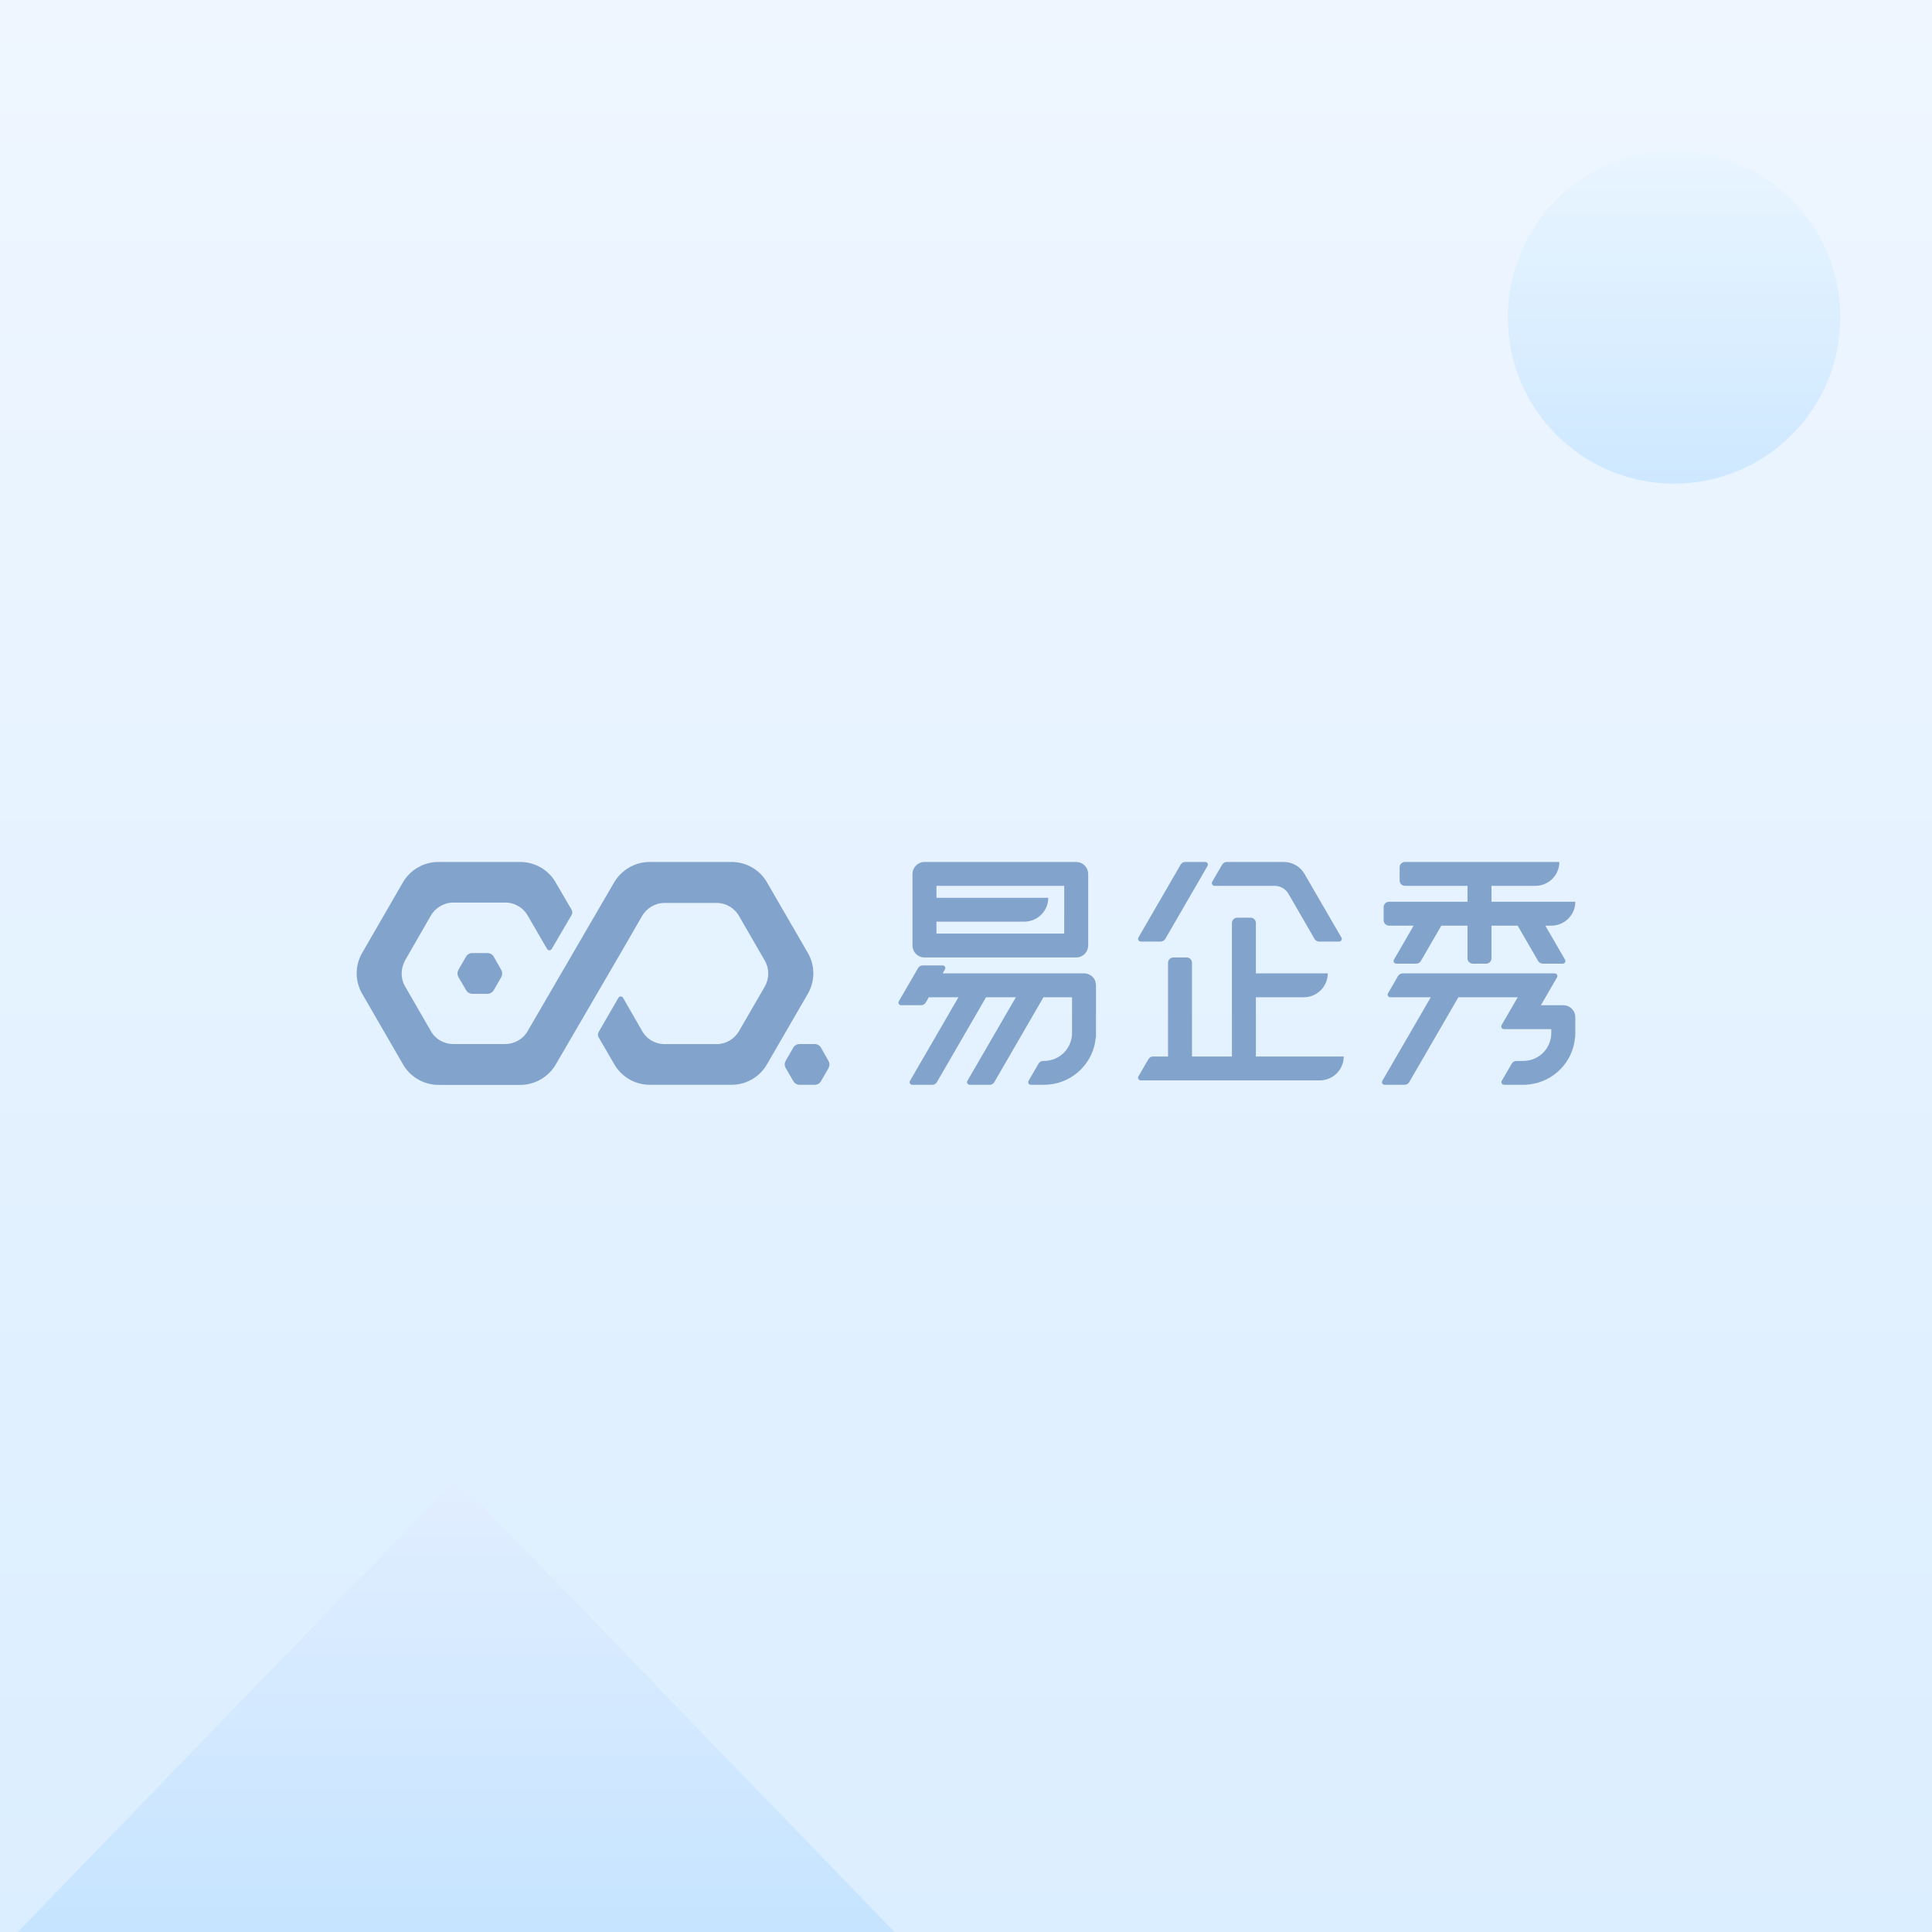 <?xml version="1.0" encoding="UTF-8"?>
<svg width="260px" height="260px" viewBox="0 0 260 260" version="1.1" xmlns="http://www.w3.org/2000/svg" xmlns:xlink="http://www.w3.org/1999/xlink">
    <rect x="0" y="0" width="260" height="260" fill="#333333" stroke="none"/>
    <title>编组 6</title>
    <defs>
        <linearGradient x1="50%" y1="0%" x2="50%" y2="100%" id="linearGradient-1">
            <stop stop-color="#EFF6FF" offset="0%"></stop>
            <stop stop-color="#DBEEFF" offset="100%"></stop>
        </linearGradient>
        <linearGradient x1="50%" y1="0%" x2="50%" y2="100%" id="linearGradient-2">
            <stop stop-color="#E1EEFF" offset="0%"></stop>
            <stop stop-color="#C6E4FF" offset="100%"></stop>
        </linearGradient>
        <linearGradient x1="50%" y1="0%" x2="50%" y2="100%" id="linearGradient-3">
            <stop stop-color="#E9F5FF" offset="0%"></stop>
            <stop stop-color="#CEE8FF" offset="100%"></stop>
        </linearGradient>
    </defs>
    <g id="页面-1" stroke="none" stroke-width="1" fill="none" fill-rule="evenodd">
        <g id="VI品牌更换2倍" transform="translate(-79, -86)">
            <g id="编组-6" transform="translate(79, 86)">
                <rect id="Combined-Shape" fill="url(#linearGradient-1)" fill-rule="nonzero" x="0" y="0" width="260" height="260"></rect>
                <polygon id="Rectangle-11" fill="url(#linearGradient-2)" points="61.39 198.983 120.373 260 2.407 260"></polygon>
                <circle id="Oval" fill="url(#linearGradient-3)" cx="225.288" cy="42.712" r="22.373"></circle>
                <path d="M70.007,116 C72.037,116 73.911,117.107 74.867,118.904 L74.867,118.904 L76.921,122.426 C77.052,122.64 77.052,122.914 76.921,123.14 L76.921,123.14 L74.246,127.71 C74.102,127.948 73.768,127.948 73.625,127.71 L73.625,127.71 L71.069,123.307 C70.46,122.176 69.278,121.462 67.988,121.462 L67.988,121.462 L61.015,121.462 C59.737,121.462 58.555,122.176 57.934,123.295 L57.934,123.295 L54.507,129.257 C54.22,129.792 54.053,130.387 54.053,130.994 C54.053,131.637 54.208,132.244 54.543,132.791 L54.543,132.791 L56.25,135.754 L57.934,138.67 C58.543,139.812 59.725,140.502 61.015,140.502 L61.015,140.502 L67.988,140.502 C69.159,140.502 70.257,139.907 70.902,138.943 L70.902,138.943 L82.557,118.904 C83.536,117.119 85.399,116 87.441,116 L87.441,116 L98.451,116 C100.481,116 102.355,117.107 103.311,118.904 L103.311,118.904 L108.672,128.162 C109.699,129.875 109.711,132.006 108.72,133.731 L108.72,133.731 L103.275,143.132 C102.308,144.893 100.469,145.988 98.451,145.988 L98.451,145.988 L87.441,145.988 C85.423,145.988 83.548,144.869 82.593,143.096 L82.593,143.096 L80.563,139.598 C80.431,139.372 80.431,139.11 80.563,138.884 L80.563,138.884 L83.226,134.278 C83.369,134.04 83.703,134.04 83.846,134.278 L83.846,134.278 L84.694,135.754 L86.378,138.681 C86.987,139.824 88.169,140.514 89.459,140.514 L89.459,140.514 L96.433,140.514 C97.698,140.514 98.869,139.812 99.478,138.717 L99.478,138.717 L102.929,132.755 C103.55,131.649 103.538,130.304 102.893,129.221 L102.893,129.221 L99.501,123.354 C98.892,122.224 97.71,121.51 96.421,121.51 L96.421,121.51 L89.447,121.51 C88.169,121.51 86.987,122.224 86.366,123.342 C85.552,124.755 84.928,125.836 84.344,126.846 L84.178,127.133 C84.04,127.371 83.904,127.606 83.768,127.841 L83.603,128.125 C83.493,128.315 83.382,128.506 83.27,128.7 L83.099,128.994 C81.577,131.615 79.629,134.954 74.843,143.168 C73.876,144.905 72.013,146 70.019,146 L70.019,146 L59.009,146 C56.991,146 55.116,144.881 54.161,143.108 L54.161,143.108 L48.787,133.814 C47.76,132.113 47.736,129.971 48.727,128.257 L48.727,128.257 L54.137,118.892 C55.104,117.119 56.955,116 58.997,116 L58.997,116 Z M109.628,140.502 C109.998,140.502 110.344,140.704 110.511,141.038 L110.511,141.038 L111.479,142.739 C111.562,142.882 111.622,143.073 111.622,143.251 C111.622,143.43 111.562,143.596 111.49,143.763 L111.49,143.763 L110.499,145.476 C110.332,145.786 110.01,145.988 109.64,145.988 L109.64,145.988 L107.622,145.988 C107.251,145.988 106.905,145.786 106.738,145.453 L106.738,145.453 L105.747,143.751 C105.663,143.608 105.603,143.418 105.603,143.239 C105.603,143.084 105.663,142.894 105.735,142.751 L105.735,142.751 L106.726,141.038 C106.893,140.704 107.239,140.502 107.61,140.502 L107.61,140.502 Z M126.859,129.923 C127.134,129.923 127.313,130.221 127.169,130.459 L127.169,130.459 L126.859,130.994 L145.905,130.994 C146.192,130.994 146.466,131.077 146.705,131.208 C147.04,131.399 147.302,131.696 147.398,132.065 C147.458,132.232 147.493,132.41 147.493,132.601 L147.493,132.601 L147.493,139.562 L147.469,139.562 C147.207,142.977 144.472,145.702 141.045,145.964 C140.866,145.976 140.687,145.988 140.508,145.988 L140.508,145.988 L138.728,145.988 C138.454,145.988 138.275,145.691 138.418,145.453 L138.418,145.453 L139.767,143.132 C139.899,142.906 140.138,142.775 140.388,142.775 L140.388,142.775 L140.508,142.775 C142.585,142.775 144.269,141.097 144.269,139.027 L144.269,139.027 L144.269,134.207 L140.424,134.207 L133.809,145.631 C133.677,145.857 133.438,145.988 133.188,145.988 L133.188,145.988 L130.501,145.988 C130.226,145.988 130.047,145.691 130.19,145.453 L130.19,145.453 L136.71,134.207 L132.698,134.207 L126.083,145.631 C125.951,145.857 125.713,145.988 125.462,145.988 L125.462,145.988 L122.775,145.988 C122.5,145.988 122.321,145.691 122.464,145.453 L122.464,145.453 L128.984,134.207 L124.996,134.207 L124.578,134.921 C124.447,135.147 124.208,135.278 123.957,135.278 L123.957,135.278 L121.27,135.278 C120.996,135.278 120.817,134.981 120.96,134.743 L120.96,134.743 L123.551,130.28 C123.682,130.054 123.921,129.923 124.172,129.923 L124.172,129.923 Z M209.23,130.994 C209.504,130.994 209.683,131.292 209.54,131.53 L209.54,131.53 L207.988,134.207 L207.367,135.278 L210.388,135.278 C211.092,135.278 211.678,135.73 211.904,136.349 C211.964,136.516 212,136.694 212,136.885 L212,136.885 L212,139.027 L212,139.027 L211.988,139.027 L211.988,139.562 L211.964,139.562 C211.713,142.894 209.11,145.56 205.802,145.94 C205.54,145.976 205.277,145.988 205.002,145.988 L205.002,145.988 L202.411,145.988 C202.137,145.988 201.957,145.691 202.101,145.453 L202.101,145.453 L203.45,143.132 C203.581,142.906 203.82,142.775 204.071,142.775 L204.071,142.775 L205.002,142.775 C207.08,142.775 208.764,141.097 208.764,139.027 L208.764,139.027 L208.764,138.491 L202.387,138.491 C202.113,138.491 201.934,138.194 202.077,137.956 L202.077,137.956 L203.629,135.278 L204.25,134.207 L196.261,134.207 L189.646,145.631 C189.515,145.857 189.276,145.988 189.025,145.988 L189.025,145.988 L186.338,145.988 C186.064,145.988 185.884,145.691 186.028,145.453 L186.028,145.453 L192.548,134.207 L187.102,134.207 C186.828,134.207 186.649,133.91 186.792,133.672 L186.792,133.672 L188.141,131.351 C188.273,131.125 188.512,130.994 188.762,130.994 L188.762,130.994 Z M168.295,123.497 C168.689,123.497 169.011,123.818 169.011,124.211 L169.011,124.211 L169.011,130.994 L178.684,130.994 L178.679,131.176 C178.584,132.865 177.178,134.207 175.46,134.207 L175.46,134.207 L169.011,134.207 L169.011,142.18 L180.833,142.18 L180.828,142.362 C180.733,144.051 179.327,145.393 177.609,145.393 L177.609,145.393 L153.512,145.393 C153.237,145.393 153.058,145.096 153.201,144.858 L153.201,144.858 L154.551,142.537 C154.682,142.311 154.921,142.18 155.172,142.18 L155.172,142.18 L157.19,142.18 L157.19,129.566 C157.19,129.173 157.512,128.852 157.906,128.852 L157.906,128.852 L159.697,128.852 C160.091,128.852 160.414,129.173 160.414,129.566 L160.414,129.566 L160.414,142.18 L165.787,142.18 L165.787,124.211 C165.787,123.818 166.11,123.497 166.504,123.497 L166.504,123.497 Z M65.588,128.257 C65.958,128.257 66.305,128.447 66.472,128.793 L66.472,128.793 L67.439,130.494 C67.523,130.637 67.582,130.827 67.582,131.006 C67.582,131.184 67.523,131.351 67.451,131.518 L67.451,131.518 L66.46,133.231 C66.269,133.564 65.947,133.743 65.576,133.743 L65.576,133.743 L63.582,133.743 C63.212,133.743 62.866,133.541 62.699,133.207 L62.699,133.207 L61.707,131.506 C61.624,131.363 61.564,131.173 61.564,130.994 C61.564,130.839 61.624,130.649 61.695,130.506 L61.695,130.506 L62.687,128.793 C62.854,128.459 63.2,128.257 63.57,128.257 L63.57,128.257 Z M209.851,116 C209.851,117.773 208.406,119.213 206.626,119.213 L206.626,119.213 L200.716,119.213 L200.716,121.355 L212,121.355 C212,123.128 210.555,124.568 208.776,124.568 L208.776,124.568 L207.964,124.568 L210.615,129.15 C210.758,129.388 210.579,129.685 210.304,129.685 L210.304,129.685 L207.618,129.685 C207.367,129.685 207.128,129.554 206.997,129.328 L206.997,129.328 L204.238,124.568 L200.716,124.568 L200.716,128.971 C200.716,129.364 200.393,129.685 199.999,129.685 L199.999,129.685 L198.208,129.685 C197.814,129.685 197.491,129.364 197.491,128.971 L197.491,128.971 L197.491,124.568 L193.969,124.568 L191.21,129.328 C191.079,129.554 190.84,129.685 190.589,129.685 L190.589,129.685 L187.903,129.685 C187.628,129.685 187.449,129.388 187.592,129.15 L187.592,129.15 L190.243,124.568 L186.923,124.568 C186.529,124.568 186.207,124.247 186.207,123.854 L186.207,123.854 L186.207,122.069 C186.207,121.676 186.529,121.355 186.923,121.355 L186.923,121.355 L197.491,121.355 L197.491,119.213 L189.073,119.213 C188.679,119.213 188.356,118.892 188.356,118.499 L188.356,118.499 L188.356,116.714 C188.356,116.321 188.679,116 189.073,116 L189.073,116 Z M144.83,116 C145.022,116 145.201,116.036 145.368,116.095 C145.822,116.25 146.18,116.619 146.347,117.071 C146.407,117.238 146.443,117.416 146.443,117.607 L146.443,117.607 L146.443,127.246 C146.443,127.436 146.407,127.614 146.347,127.781 C146.192,128.233 145.822,128.59 145.368,128.757 C145.201,128.816 145.022,128.852 144.83,128.852 L144.83,128.852 L124.411,128.852 C124.22,128.852 124.041,128.816 123.874,128.757 C123.42,128.602 123.062,128.233 122.894,127.781 C122.835,127.614 122.799,127.436 122.799,127.246 L122.799,127.246 L122.799,117.607 C122.799,117.416 122.835,117.238 122.894,117.071 C123.05,116.619 123.42,116.262 123.874,116.095 C124.041,116.036 124.22,116 124.411,116 L124.411,116 Z M172.761,116 C173.919,116 174.982,116.607 175.555,117.607 L175.555,117.607 L180.523,126.175 C180.666,126.413 180.487,126.71 180.212,126.71 L180.212,126.71 L177.526,126.71 C177.275,126.71 177.036,126.579 176.905,126.353 L176.905,126.353 L173.394,120.284 C173.012,119.618 172.295,119.213 171.531,119.213 L171.531,119.213 L163.447,119.213 C163.172,119.213 163.005,118.916 163.124,118.678 L163.124,118.678 L164.474,116.357 C164.605,116.131 164.844,116 165.095,116 L165.095,116 Z M162.193,116 C162.468,116 162.647,116.298 162.504,116.536 L162.504,116.536 L156.819,126.353 C156.688,126.579 156.449,126.71 156.199,126.71 L156.199,126.71 L153.512,126.71 C153.237,126.71 153.07,126.413 153.201,126.175 L153.201,126.175 L158.885,116.357 C159.017,116.131 159.255,116 159.506,116 L159.506,116 Z M143.218,119.213 L126.023,119.213 L126.023,120.82 L141.069,120.82 C141.069,122.593 139.624,124.033 137.845,124.033 L137.845,124.033 L126.023,124.033 L126.023,125.639 L143.218,125.639 L143.218,119.213 Z" id="形状结合" fill="#82A4CC" fill-rule="nonzero"></path>
            </g>
        </g>
    </g>
</svg>